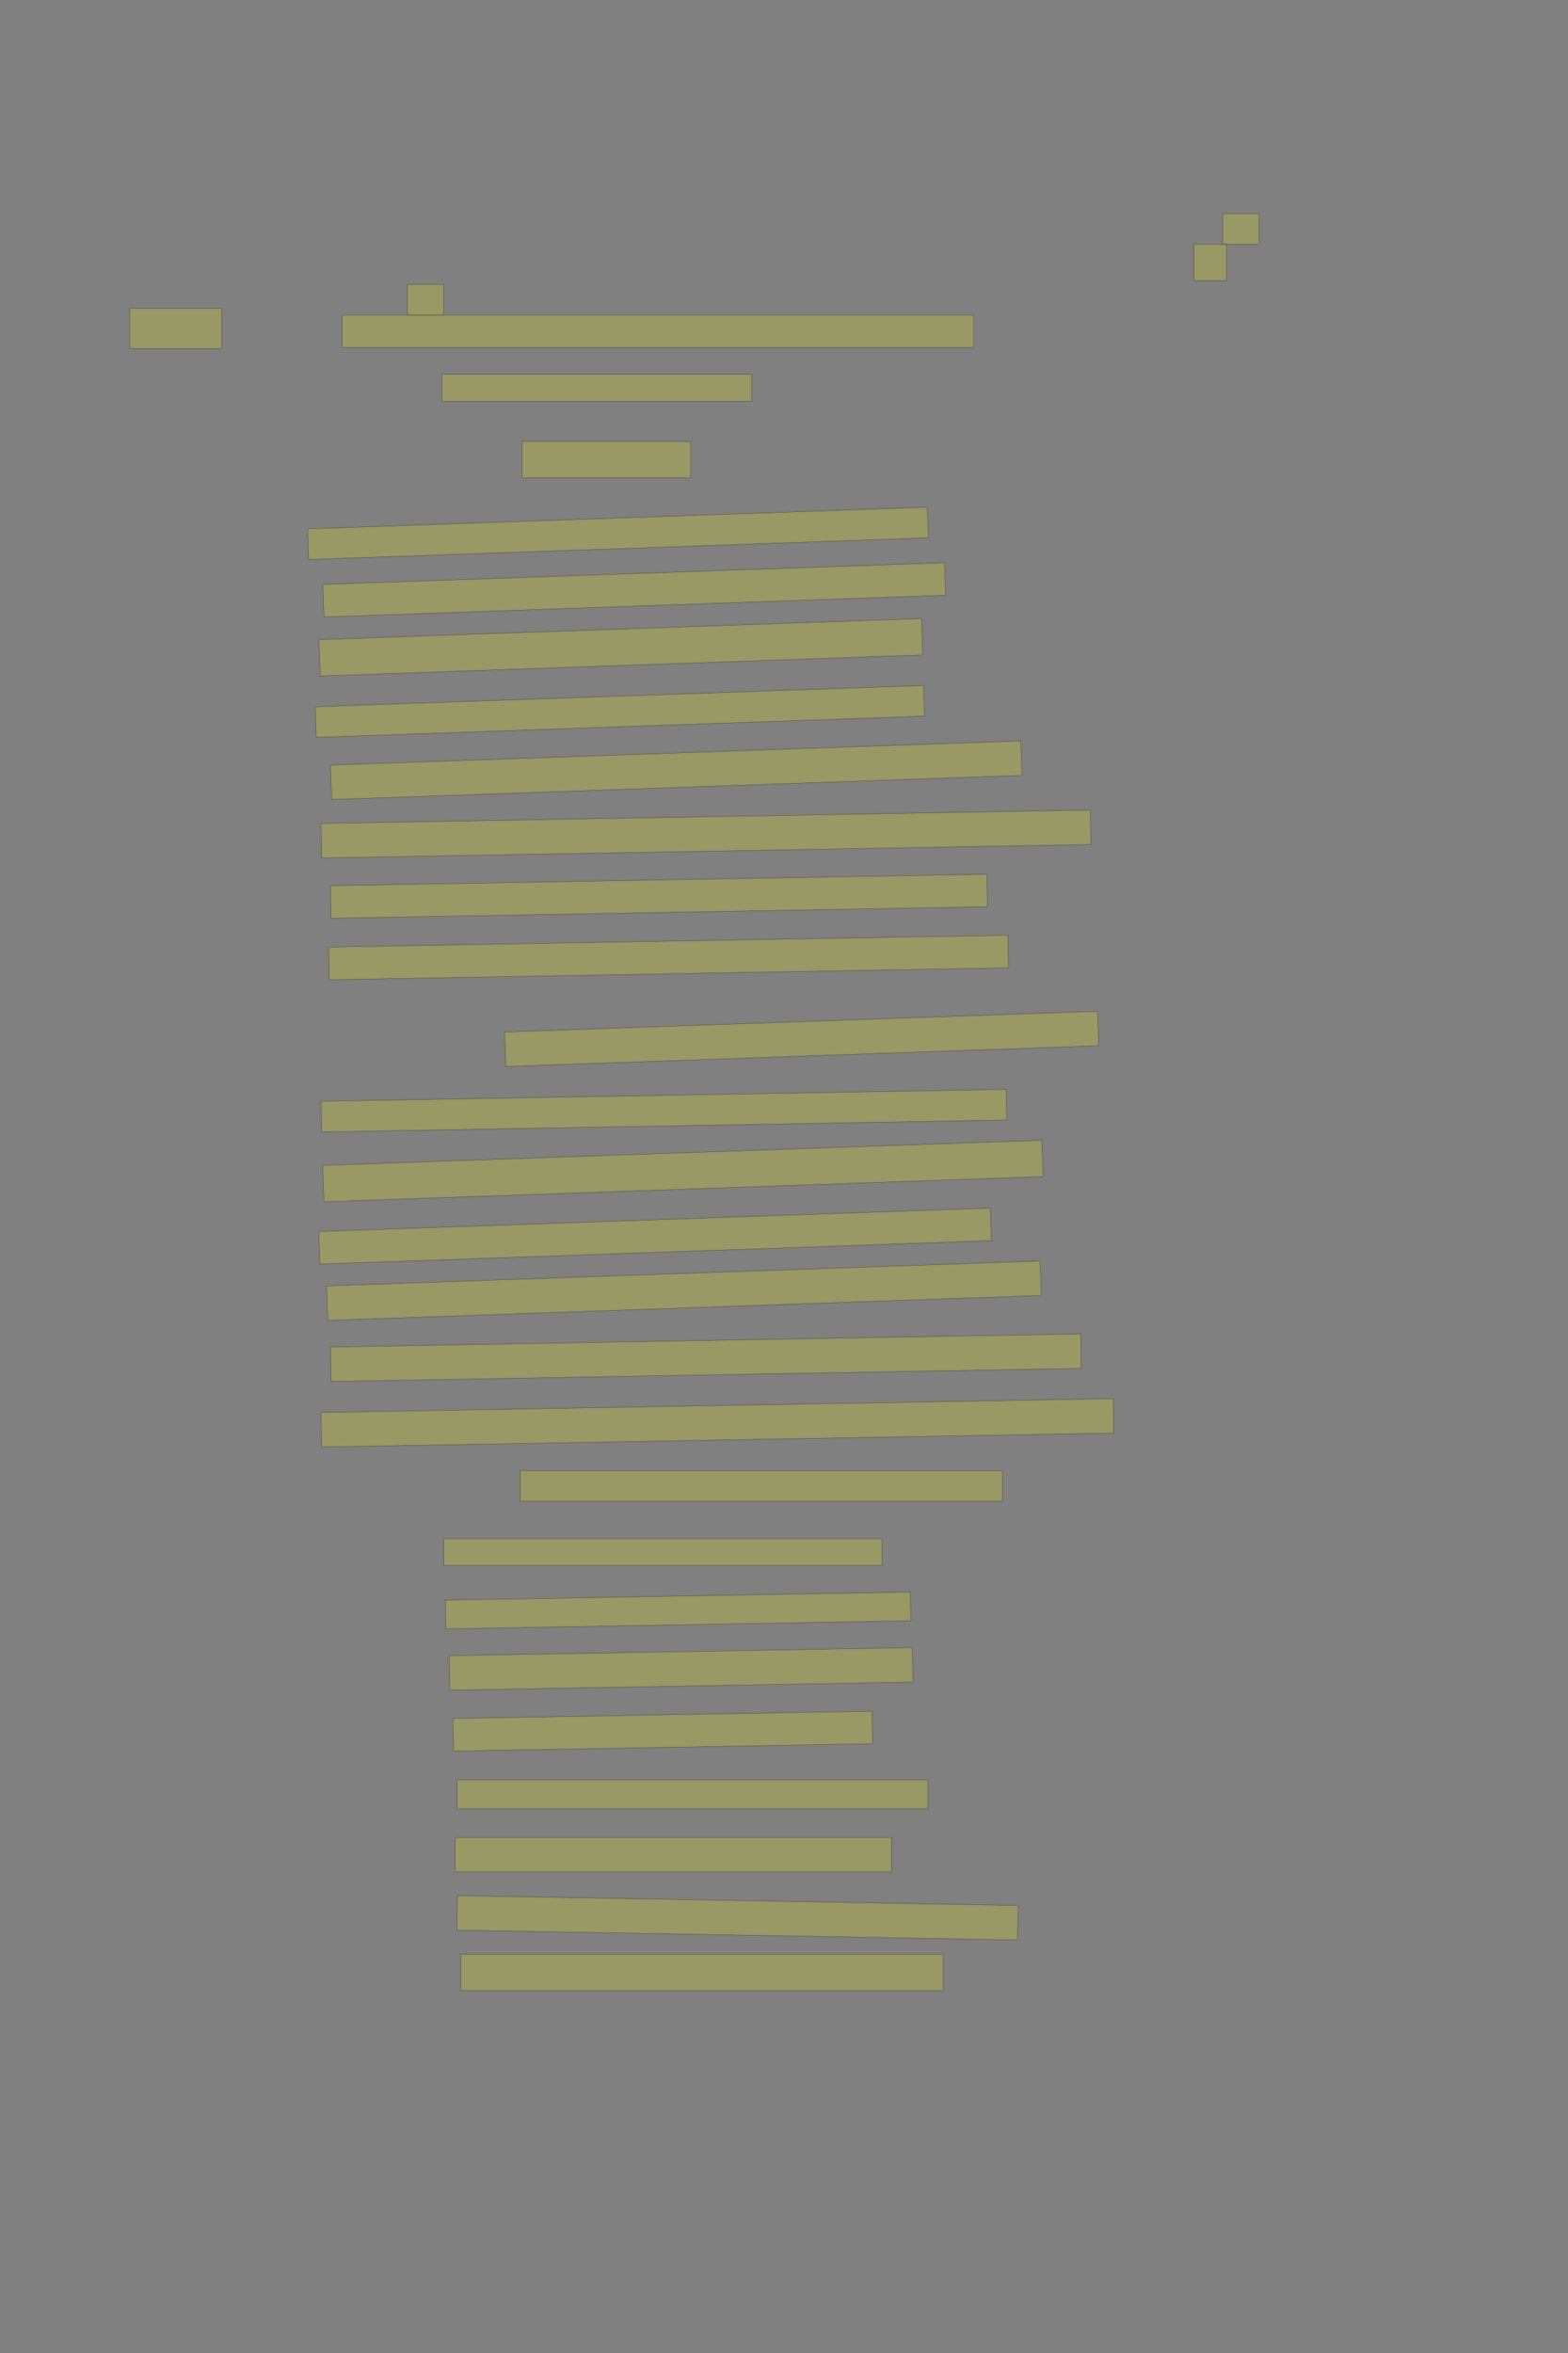 <?xml version="1.0" encoding="UTF-8" standalone="no"?><svg xmlns="http://www.w3.org/2000/svg" xmlns:xlink="http://www.w3.org/1999/xlink" height="6144" width="4096">
 <rect width="100%" height="100%" fill="#808080" stroke="none"/>
 <g>
  <title>Layer 1</title>
  <rect class=" imageannotationLine imageannotationLinked" fill="#FFFF00" fill-opacity="0.2" height="80" id="svg_2" stroke="#000000" stroke-opacity="0.5" width="95" x="3194" xlink:href="#la" y="557.667"/>
  <rect class=" imageannotationLine imageannotationLinked" fill="#FFFF00" fill-opacity="0.2" height="95" id="svg_4" stroke="#000000" stroke-opacity="0.5" width="85" x="3119" xlink:href="#lb" y="637.667"/>
  <rect class=" imageannotationLine imageannotationLinked" fill="#FFFF00" fill-opacity="0.2" height="80" id="svg_6" stroke="#000000" stroke-opacity="0.5" width="95" x="1064" xlink:href="#lc" y="742.667"/>
  <rect class=" imageannotationLine imageannotationLinked" fill="#FFFF00" fill-opacity="0.2" height="85" id="svg_8" stroke="#000000" stroke-opacity="0.5" width="1650" x="894" xlink:href="#Peneus" y="822.667"/>
  <rect class=" imageannotationLine imageannotationLinked" fill="#FFFF00" fill-opacity="0.2" height="70" id="svg_10" stroke="#000000" stroke-opacity="0.5" width="810" x="1154" xlink:href="#ld" y="977.667"/>
  <rect class=" imageannotationLine imageannotationLinked" fill="#FFFF00" fill-opacity="0.2" height="95" id="svg_12" stroke="#000000" stroke-opacity="0.5" width="440" x="1364" xlink:href="#le" y="1152.667"/>
  <rect class=" imageannotationLine imageannotationLinked" fill="#FFFF00" fill-opacity="0.2" height="80.009" id="svg_14" stroke="#000000" stroke-opacity="0.5" transform="rotate(-2 1614.26,1392.66) " width="1620" x="804.262" xlink:href="#lf" y="1352.653"/>
  <rect class=" imageannotationLine imageannotationLinked" fill="#FFFF00" fill-opacity="0.2" height="85.006" id="svg_16" stroke="#000000" stroke-opacity="0.5" transform="rotate(-2 1656.67,1540.16) " width="1625" x="844.174" xlink:href="#lg" y="1497.658"/>
  <rect class=" imageannotationLine imageannotationLinked" fill="#FFFF00" fill-opacity="0.2" height="95" id="svg_18" stroke="#000000" stroke-opacity="0.5" transform="rotate(-2 1621.85,1690.15) " width="1575" x="834.349" xlink:href="#lh" y="1642.655"/>
  <rect class=" imageannotationLine imageannotationLinked" fill="#FFFF00" fill-opacity="0.2" height="80.009" id="svg_20" stroke="#000000" stroke-opacity="0.5" transform="rotate(-2 1619.26,1857.66) " width="1590" x="824.262" xlink:href="#li" y="1817.653"/>
  <rect class=" imageannotationLine imageannotationLinked" fill="#FFFF00" fill-opacity="0.2" height="90.003" id="svg_22" stroke="#000000" stroke-opacity="0.5" transform="rotate(-2 1766.344,2011.188) " width="1804.564" x="864.062" xlink:href="#lj" y="1966.187"/>
  <rect class=" imageannotationLine imageannotationLinked" fill="#FFFF00" fill-opacity="0.2" height="90.003" id="svg_24" stroke="#000000" stroke-opacity="0.5" transform="rotate(-1 1844.17,2177.66) " width="2010" x="839.175" xlink:href="#lk" y="2132.662"/>
  <rect class=" imageannotationLine imageannotationLinked" fill="#FFFF00" fill-opacity="0.2" height="85.002" id="svg_26" stroke="#000000" stroke-opacity="0.5" transform="rotate(-1 1721.41,2340.17) " width="1715" x="863.913" xlink:href="#ll" y="2297.668"/>
  <rect class=" imageannotationLine imageannotationLinked" fill="#FFFF00" fill-opacity="0.2" height="85.176" id="svg_28" stroke="#000000" stroke-opacity="0.5" transform="rotate(-1 1746.59,2500.08) " width="1775" x="859.086" xlink:href="#lm" y="2457.49"/>
  <rect class=" imageannotationLine imageannotationLinked" fill="#FFFF00" fill-opacity="0.2" height="90.003" id="svg_30" stroke="#000000" stroke-opacity="0.5" transform="rotate(-2 2094.09,2712.66) " width="1550" x="1319.087" xlink:href="#ln" y="2667.662"/>
  <rect class=" imageannotationLine imageannotationLinked" fill="#FFFF00" fill-opacity="0.2" height="80.002" id="svg_32" stroke="#000000" stroke-opacity="0.5" transform="rotate(-1 1734.13,2900.08) " width="1789.997" x="839.129" xlink:href="#lo" y="2860.076"/>
  <rect class=" imageannotationLine imageannotationLinked" fill="#FFFF00" fill-opacity="0.2" height="95" id="svg_34" stroke="#000000" stroke-opacity="0.5" transform="rotate(-2 1784,3057.67) " width="1880" x="844" xlink:href="#lp" y="3010.167"/>
  <rect class=" imageannotationLine imageannotationLinked" fill="#FFFF00" fill-opacity="0.2" height="85.006" id="svg_36" stroke="#000000" stroke-opacity="0.5" transform="rotate(-2 1711.23,3227.59) " width="1755.178" x="833.647" xlink:href="#lq" y="3185.086"/>
  <rect class=" imageannotationLine imageannotationLinked" fill="#FFFF00" fill-opacity="0.2" height="90.003" id="svg_38" stroke="#000000" stroke-opacity="0.5" transform="rotate(-2 1786.59,3370.16) " width="1865" x="854.087" xlink:href="#lr" y="3325.162"/>
  <rect class=" imageannotationLine imageannotationLinked" fill="#FFFF00" fill-opacity="0.2" height="89.914" id="svg_40" stroke="#000000" stroke-opacity="0.5" transform="rotate(-1 1843.96,3545.12) " width="1960" x="863.956" xlink:href="#ls" y="3500.167"/>
  <rect class=" imageannotationLine imageannotationLinked" fill="#FFFF00" fill-opacity="0.2" height="90.002" id="svg_42" stroke="#000000" stroke-opacity="0.5" transform="rotate(-1 1873.91,3715.12) " width="2070.001" x="838.912" xlink:href="#lt" y="3670.124"/>
  <rect class=" imageannotationLine imageannotationLinked" fill="#FFFF00" fill-opacity="0.2" height="80" id="svg_44" stroke="#000000" stroke-opacity="0.5" width="1260" x="1359" xlink:href="#lu" y="3840.167"/>
  <rect class=" imageannotationLine imageannotationLinked" fill="#FFFF00" fill-opacity="0.2" height="70" id="svg_46" stroke="#000000" stroke-opacity="0.5" width="1145" x="1159" xlink:href="#lv" y="4017.667"/>
  <rect class=" imageannotationLine imageannotationLinked" fill="#FFFF00" fill-opacity="0.2" height="74.914" id="svg_48" stroke="#000000" stroke-opacity="0.5" transform="rotate(-1 1771.46,4205.12) " width="1215" x="1163.956" xlink:href="#lw" y="4167.667"/>
  <rect class=" imageannotationLine imageannotationLinked" fill="#FFFF00" fill-opacity="0.2" height="90.001" id="svg_50" stroke="#000000" stroke-opacity="0.5" transform="rotate(-1 1778.96,4357.67) " width="1210" x="1173.956" xlink:href="#lx" y="4312.667"/>
  <rect class=" imageannotationLine imageannotationLinked" fill="#FFFF00" fill-opacity="0.2" height="85.002" id="svg_52" stroke="#000000" stroke-opacity="0.5" transform="rotate(-1 1731.41,4520.17) " width="1095" x="1183.913" xlink:href="#ly" y="4477.668"/>
  <rect class=" imageannotationLine imageannotationLinked" fill="#FFFF00" fill-opacity="0.2" height="75" id="svg_54" stroke="#000000" stroke-opacity="0.5" width="1230" x="1194" xlink:href="#lz" y="4647.667"/>
  <rect class=" imageannotationLine imageannotationLinked" fill="#FFFF00" fill-opacity="0.2" height="90" id="svg_56" stroke="#000000" stroke-opacity="0.5" width="1140" x="1189" xlink:href="#laa" y="4797.667"/>
  <rect class=" imageannotationLine imageannotationLinked" fill="#FFFF00" fill-opacity="0.2" height="90.089" id="svg_58" stroke="#000000" stroke-opacity="0.5" transform="rotate(1 1926.59,5007.71) " width="1465" x="1194.086" xlink:href="#lab" y="4962.667"/>
  <rect class=" imageannotationLine imageannotationLinked" fill="#FFFF00" fill-opacity="0.2" height="95" id="svg_60" stroke="#000000" stroke-opacity="0.5" width="1260" x="1204" xlink:href="#lac" y="5102.667"/>
  <rect class=" imageannotationLine imageannotationLinked" fill="#FFFF00" fill-opacity="0.2" height="105" id="svg_62" stroke="#000000" stroke-opacity="0.5" width="240" x="339" xlink:href="#lad" y="805.166"/>
 </g>
</svg>
